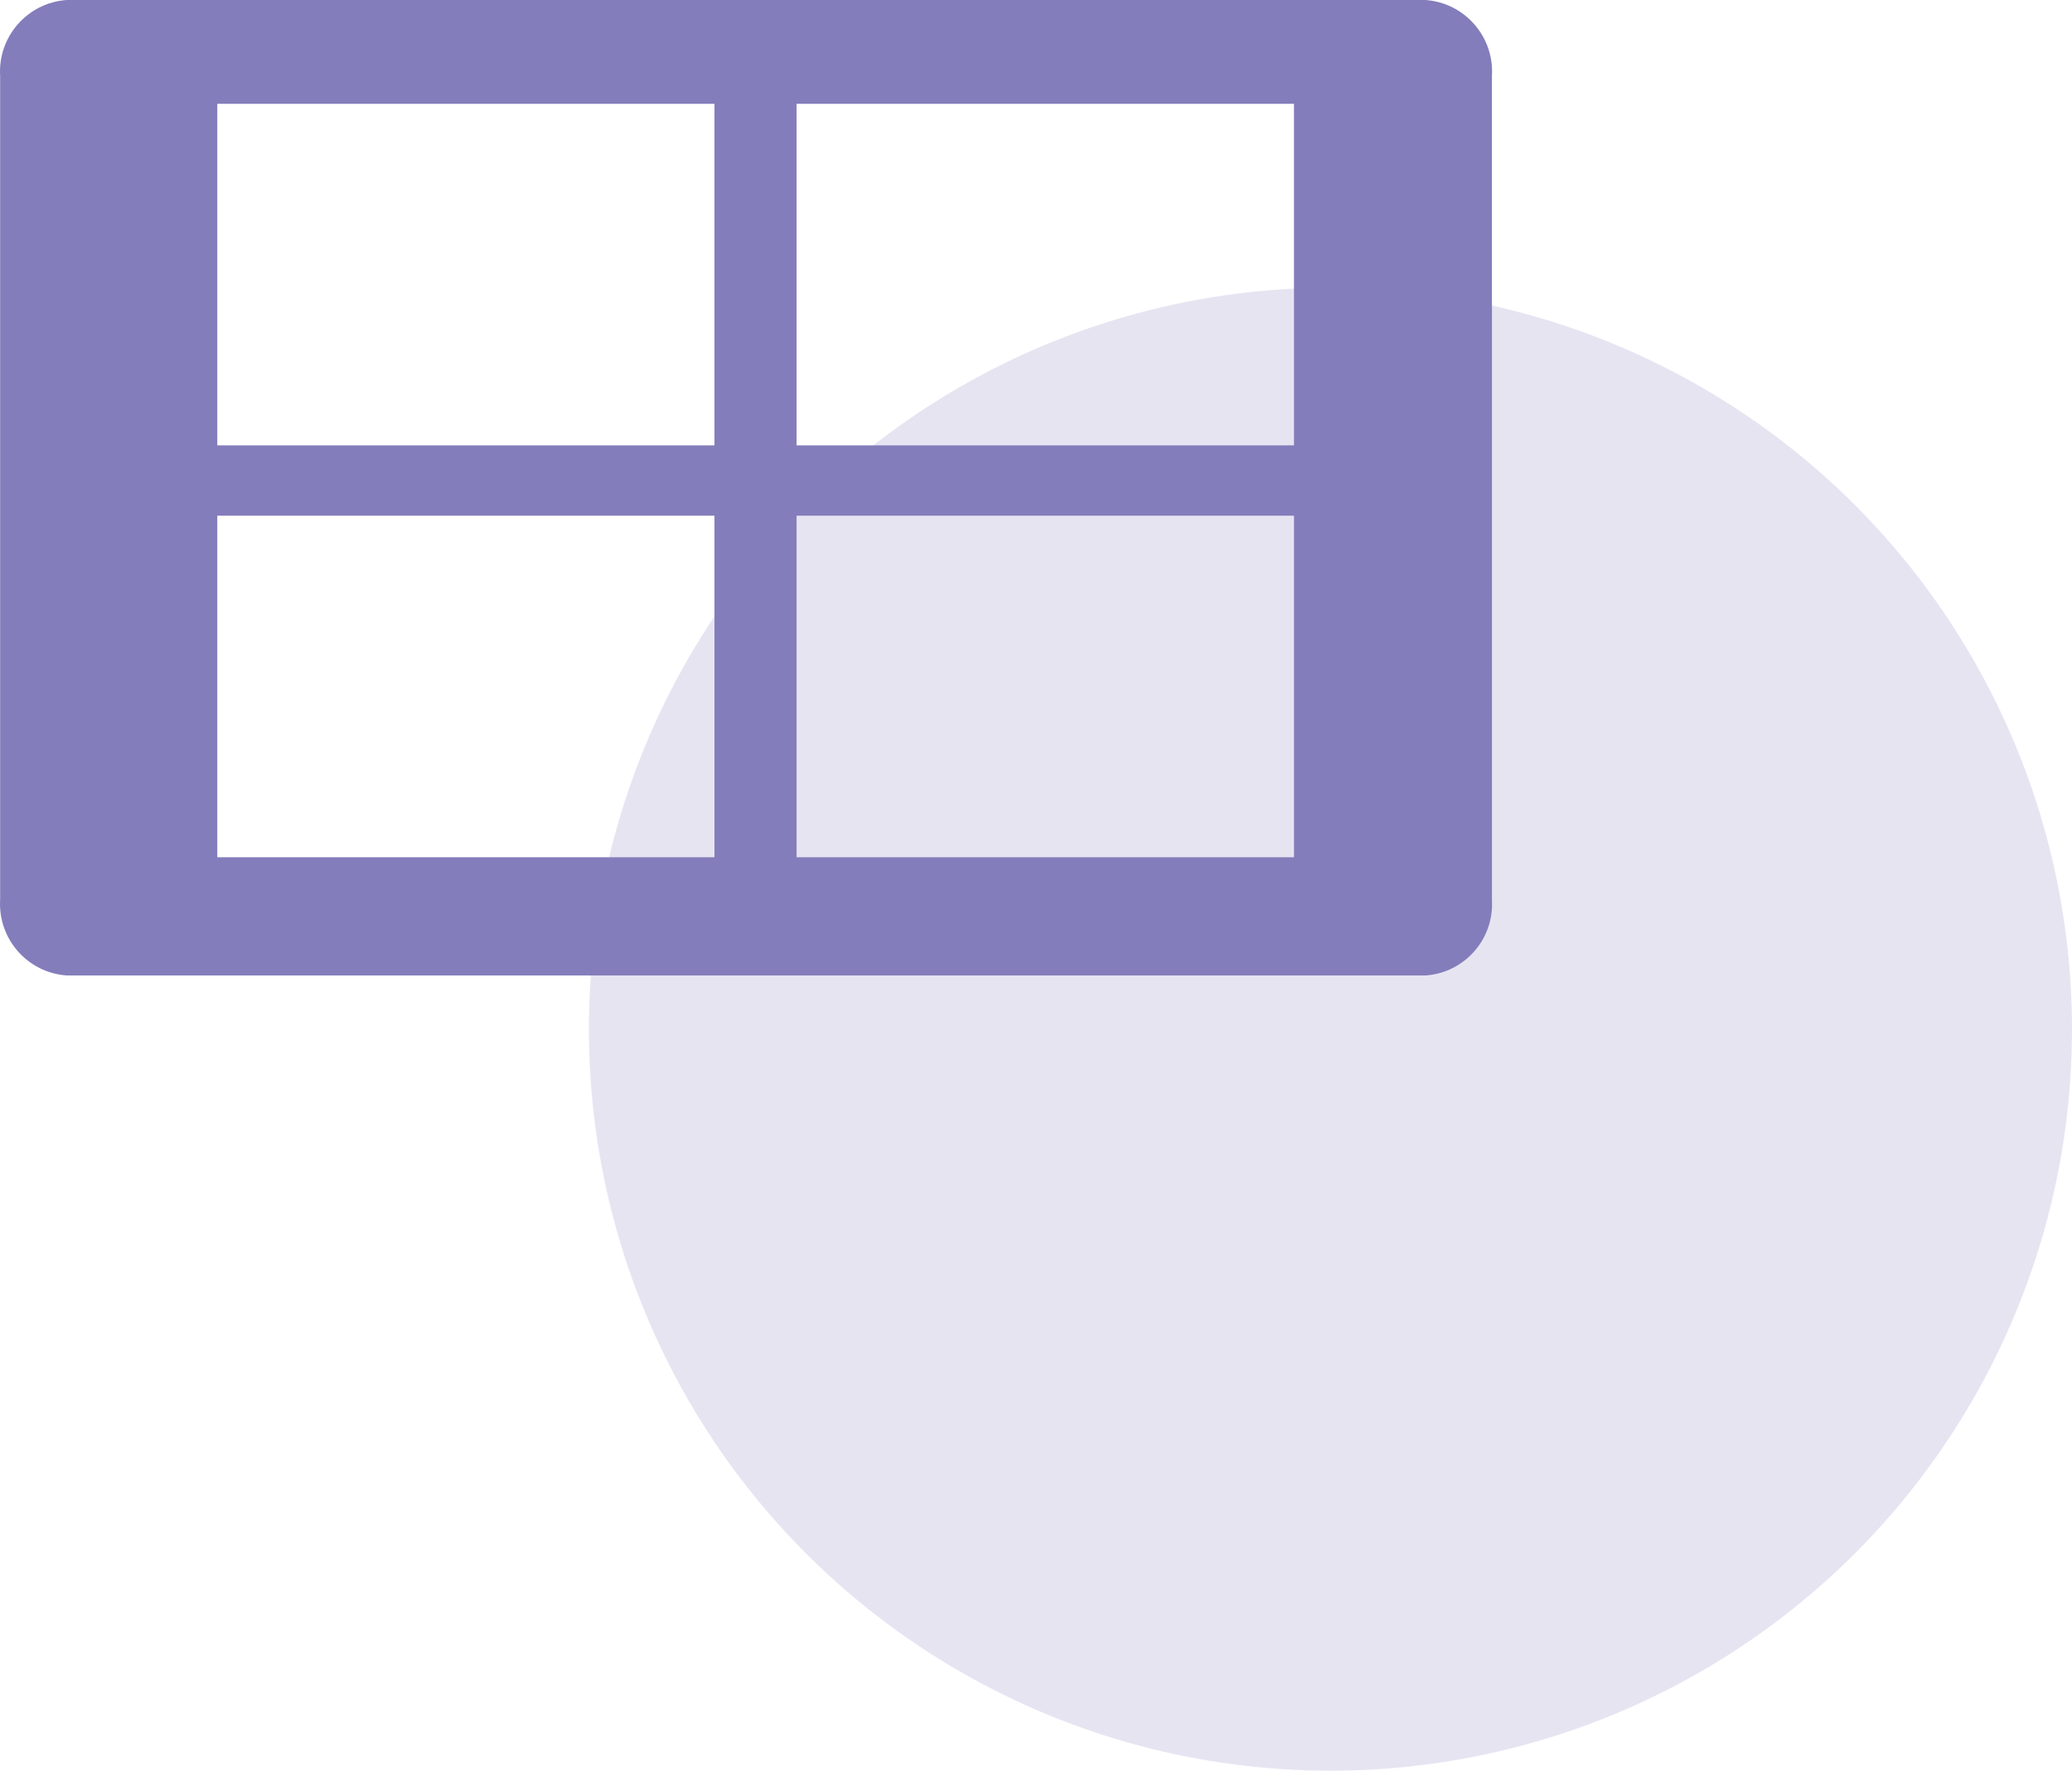 <?xml version="1.0" encoding="UTF-8"?>
<svg id="Layer_2" data-name="Layer 2" xmlns="http://www.w3.org/2000/svg" xmlns:xlink="http://www.w3.org/1999/xlink" viewBox="0 0 611.89 522.96">
  <defs>
    <style>
      .cls-1 {
        fill: #e7e4f2;
      }

      .cls-2 {
        clip-path: url(#clippath);
      }

      .cls-3 {
        fill: none;
      }

      .cls-4 {
        fill: #837dbb;
      }
    </style>
    <clipPath id="clippath">
      <rect class="cls-3" x="0" width="440.61" height="288.09"/>
    </clipPath>
  </defs>
  <g id="Layer_1-2" data-name="Layer 1">
    <g id="Group_2097" data-name="Group 2097">
      <circle id="Ellipse_46" data-name="Ellipse 46" class="cls-1" cx="392.9" cy="303.97" r="218.99"/>
      <g id="Group_1475" data-name="Group 1475">
        <g class="cls-2">
          <g id="Group_1475-2" data-name="Group 1475-2">
            <path id="Path_2220" data-name="Path 2220" class="cls-4" d="m420.98,0H19.65C8.08.84-.67,10.84.04,22.42v243.31c-.67,11.56,8.06,21.52,19.61,22.36h401.33c11.57-.8,20.32-10.78,19.61-22.36V22.42c.71-11.58-8.03-21.58-19.61-22.42m-209.99,253.18H64.17v-100.87h146.82v100.87Zm0-121.65H64.17V30.66h146.82v100.87Zm171.14,121.65h-146.89v-100.87h146.89v100.87Zm0-121.65h-146.89V30.66h146.89v100.87Z"/>
          </g>
        </g>
      </g>
    </g>
  </g>
</svg>